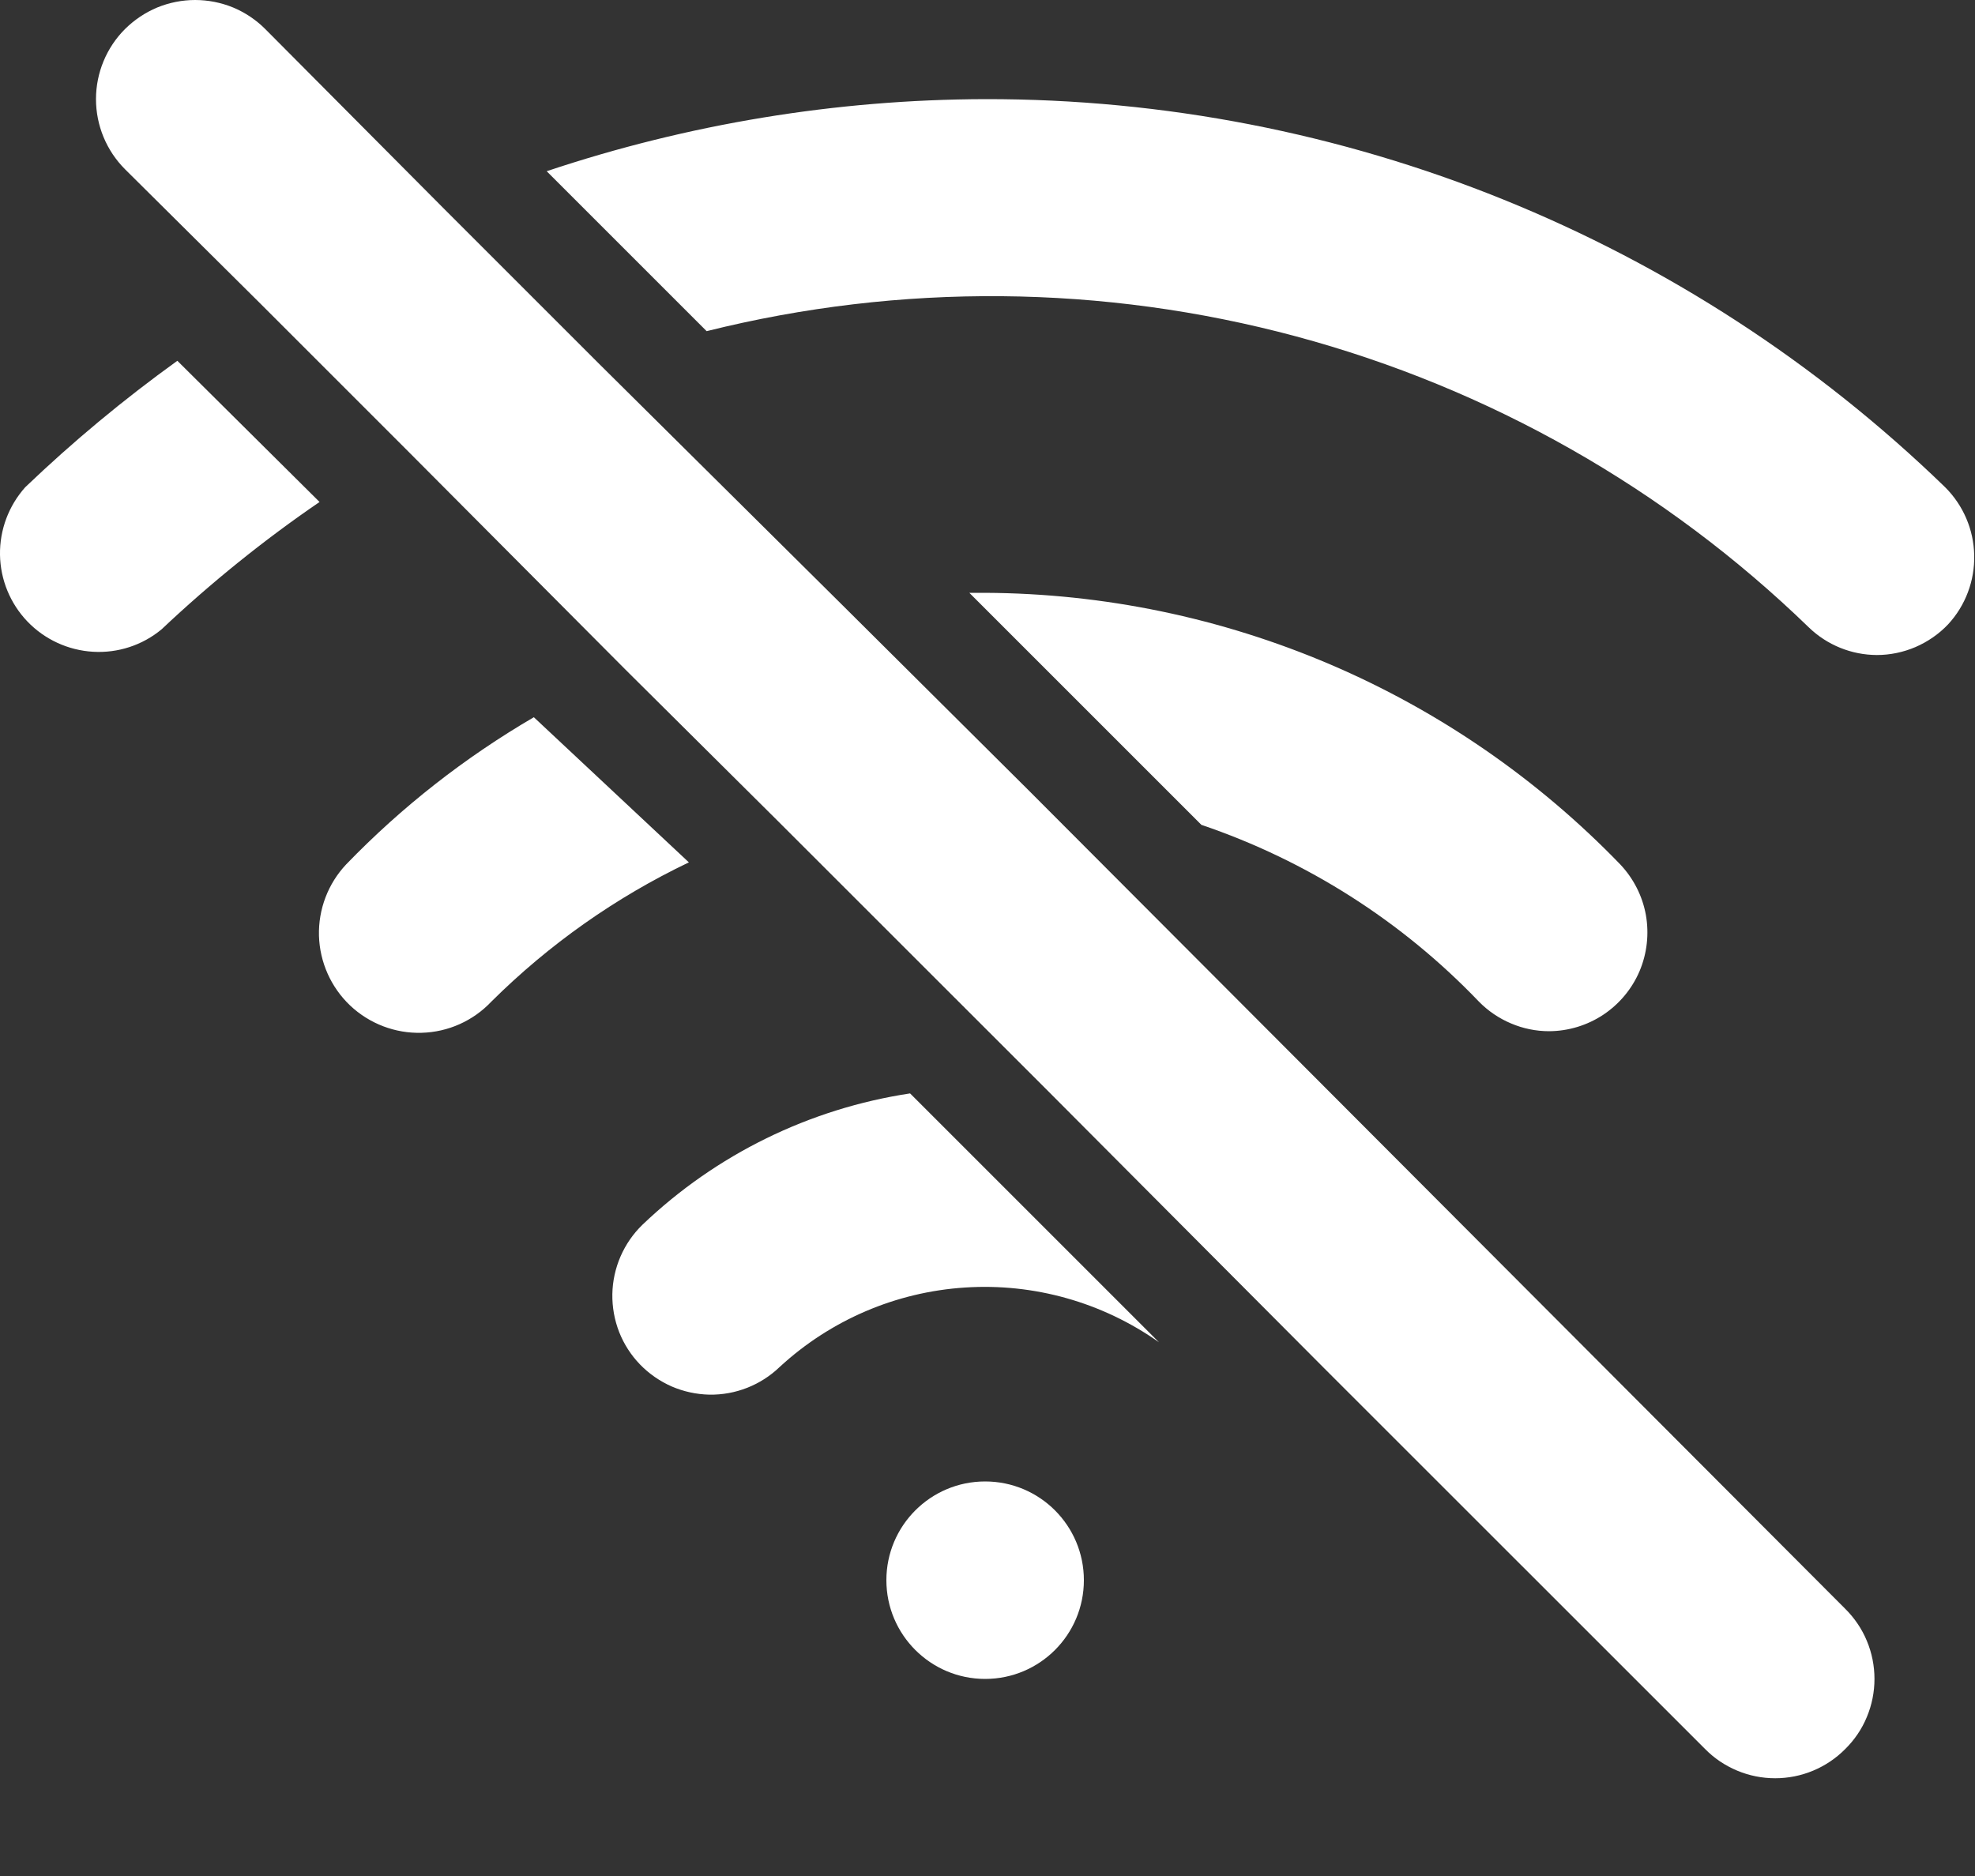 <svg width="20" height="19" viewBox="0 0 20 19" fill="none" xmlns="http://www.w3.org/2000/svg">
<rect x="0" y="0" width="20" height="19" fill="#333333" stroke="none"/>
<path d="M9.976 17.004C10.529 17.004 10.976 16.556 10.976 16.004C10.976 15.452 10.529 15.004 9.976 15.004C9.424 15.004 8.976 15.452 8.976 16.004C8.976 16.556 9.424 17.004 9.976 17.004Z" fill="white"/>
<path d="M10.416 8.004L8.516 6.114L6.056 3.674L4.506 2.124L2.686 0.294C2.593 0.201 2.483 0.127 2.361 0.076C2.239 0.026 2.108 0 1.976 0C1.845 0 1.714 0.026 1.592 0.076C1.47 0.127 1.36 0.201 1.266 0.294C1.078 0.482 0.972 0.738 0.972 1.004C0.972 1.27 1.078 1.526 1.266 1.714L2.646 3.084L4.106 4.544L6.336 6.784L7.886 8.324L10.627 11.064L13.416 13.864L17.267 17.714C17.359 17.808 17.47 17.882 17.592 17.933C17.714 17.984 17.844 18.01 17.977 18.01C18.108 18.01 18.239 17.984 18.361 17.933C18.483 17.882 18.593 17.808 18.686 17.714C18.78 17.621 18.855 17.511 18.905 17.389C18.956 17.267 18.982 17.136 18.982 17.004C18.982 16.872 18.956 16.741 18.905 16.619C18.855 16.498 18.78 16.387 18.686 16.294L10.416 8.004ZM19.697 4.934C17.092 2.408 13.605 0.998 9.976 1.004C8.467 1.008 6.968 1.255 5.536 1.734L7.156 3.354C9.118 2.864 11.173 2.882 13.125 3.407C15.078 3.932 16.865 4.946 18.317 6.354C18.502 6.533 18.749 6.633 19.006 6.634C19.141 6.634 19.274 6.606 19.398 6.553C19.522 6.499 19.634 6.422 19.727 6.324C19.903 6.134 19.998 5.882 19.992 5.623C19.987 5.364 19.881 5.117 19.697 4.934ZM1.796 3.654C1.254 4.044 0.739 4.472 0.256 4.934C0.088 5.122 -0.004 5.366 0 5.619C0.004 5.871 0.103 6.112 0.278 6.295C0.453 6.477 0.69 6.586 0.942 6.601C1.194 6.616 1.442 6.535 1.636 6.374C2.135 5.903 2.67 5.471 3.236 5.084L1.796 3.654ZM14.976 10.144C15.069 10.239 15.18 10.314 15.301 10.365C15.423 10.417 15.554 10.444 15.687 10.444C15.882 10.443 16.073 10.385 16.236 10.277C16.398 10.169 16.526 10.016 16.603 9.836C16.679 9.656 16.701 9.458 16.667 9.266C16.632 9.073 16.541 8.896 16.407 8.754C15.572 7.89 14.574 7.201 13.47 6.729C12.365 6.257 11.178 6.01 9.976 6.004H9.816L12.166 8.354C13.233 8.716 14.197 9.33 14.976 10.144ZM5.406 7.264C4.708 7.671 4.068 8.172 3.506 8.754C3.322 8.949 3.223 9.209 3.23 9.477C3.238 9.746 3.352 10 3.546 10.184C3.741 10.368 4.002 10.468 4.27 10.46C4.538 10.453 4.792 10.339 4.976 10.144C5.559 9.565 6.235 9.088 6.976 8.734L5.406 7.264ZM6.506 12.404C6.316 12.588 6.206 12.841 6.201 13.106C6.199 13.238 6.222 13.368 6.27 13.491C6.318 13.613 6.39 13.725 6.481 13.819C6.573 13.914 6.682 13.989 6.802 14.042C6.923 14.094 7.052 14.122 7.184 14.125C7.449 14.129 7.705 14.028 7.896 13.844C8.411 13.369 9.073 13.085 9.772 13.04C10.471 12.994 11.164 13.19 11.736 13.594L9.216 11.074C8.198 11.228 7.251 11.692 6.506 12.404Z" fill="white"/>
</svg>
